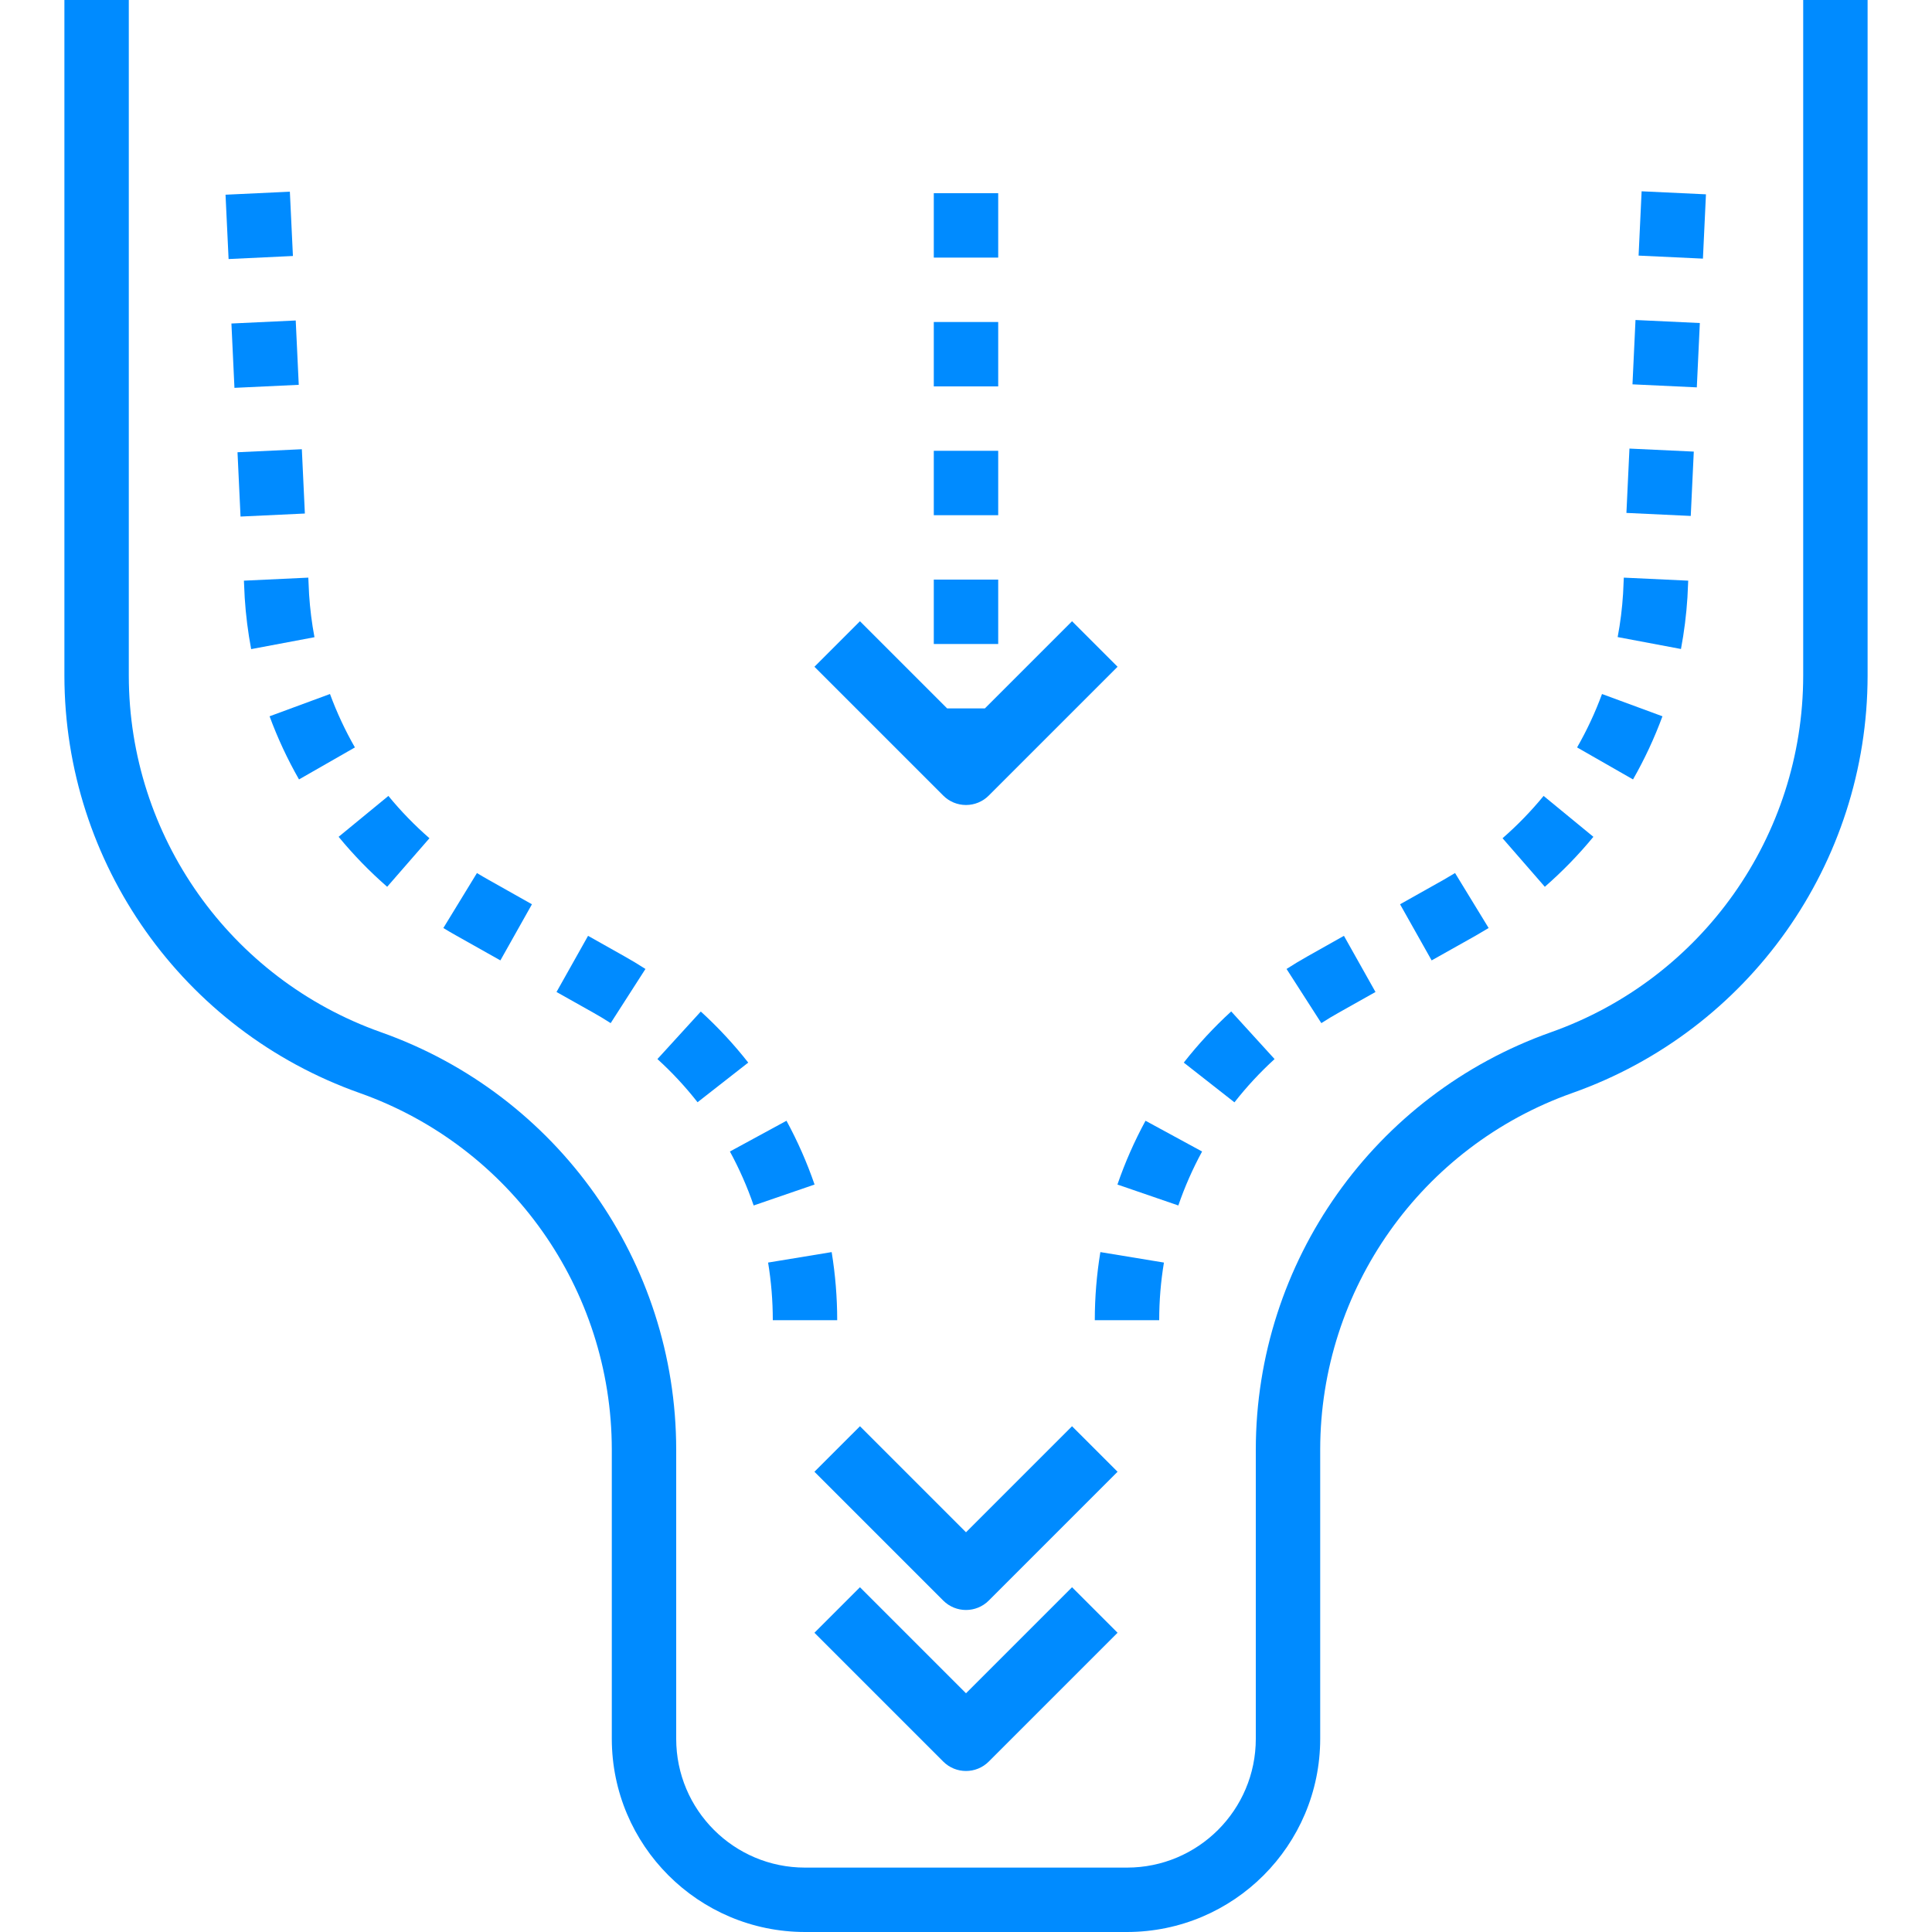 <svg width="60" height="60" viewBox="0 0 60 60" fill="none" xmlns="http://www.w3.org/2000/svg">
<path d="M56 0V20.986C55.995 25.962 52.858 30.396 48.167 32.057C42.678 34.001 39.006 39.19 39 45.014V54C39 56.209 37.209 58 35 58H25C22.791 58 21 56.209 21 54V45.014C20.994 39.19 17.323 34.001 11.833 32.057C7.142 30.396 4.005 25.962 4 20.986V0H2V20.986C2.006 26.81 5.678 31.999 11.167 33.943C15.858 35.604 18.995 40.038 19 45.014V54C19.003 57.312 21.688 59.997 25 60H35C38.312 59.997 40.997 57.312 41 54V45.014C41.005 40.038 44.142 35.604 48.833 33.943C54.322 31.999 57.994 26.81 58 20.986V0H56Z" fill="#008BFF"/>
<path d="M31 6H29V8H31V6Z" fill="#008BFF"/>
<path d="M31 14H29V16H31V14Z" fill="#008BFF"/>
<path d="M31 18H29V20H31V18Z" fill="#008BFF"/>
<path d="M31 10H29V12H31V10Z" fill="#008BFF"/>
<path d="M33.293 19.293L30.586 22H29.414L26.707 19.293L25.293 20.707L29.293 24.707C29.48 24.895 29.735 25 30 25C30.265 25 30.52 24.895 30.707 24.707L34.707 20.707L33.293 19.293Z" fill="#008BFF"/>
<path d="M10.248 21.553L8.372 22.245C8.622 22.923 8.928 23.579 9.286 24.206L11.022 23.212C10.718 22.681 10.46 22.127 10.248 21.553Z" fill="#008BFF"/>
<path d="M25.828 38.885L23.854 39.21C23.951 39.802 24 40.4 24 41H26C26 40.291 25.942 39.584 25.828 38.885Z" fill="#008BFF"/>
<path d="M21.764 31.414L20.417 32.89C20.869 33.301 21.286 33.75 21.663 34.231L23.237 33C22.791 32.431 22.298 31.901 21.764 31.414Z" fill="#008BFF"/>
<path d="M9.184 9.953L7.187 10.047L7.281 12.045L9.278 11.951L9.184 9.953Z" fill="#008BFF"/>
<path d="M15.164 27.319C15.044 27.252 14.928 27.184 14.812 27.113L13.769 28.82C13.902 28.902 14.04 28.983 14.182 29.062L15.54 29.826L16.52 28.083L15.164 27.319Z" fill="#008BFF"/>
<path d="M9.002 5.953L7.004 6.047L7.099 8.045L9.097 7.95L9.002 5.953Z" fill="#008BFF"/>
<path d="M9.374 13.951L7.376 14.045L7.47 16.042L9.468 15.948L9.374 13.951Z" fill="#008BFF"/>
<path d="M12.062 24.718L10.516 25.988C10.975 26.546 11.479 27.065 12.024 27.54L13.337 26.032C12.876 25.63 12.449 25.191 12.062 24.718Z" fill="#008BFF"/>
<path d="M24.425 34.806L22.668 35.761C22.96 36.298 23.207 36.859 23.406 37.437L25.297 36.787C25.062 36.103 24.77 35.441 24.425 34.806Z" fill="#008BFF"/>
<path d="M19.389 29.697L18.263 29.063L17.283 30.807L18.409 31.44C18.6 31.546 18.784 31.658 18.965 31.774L20.045 30.092C19.832 29.954 19.613 29.823 19.389 29.697Z" fill="#008BFF"/>
<path d="M9.599 18.458L9.575 17.939L7.575 18.033L7.6 18.567C7.634 19.101 7.701 19.633 7.8 20.159L9.766 19.789C9.683 19.349 9.628 18.905 9.599 18.458Z" fill="#008BFF"/>
<path d="M33.293 44.293L30 47.586L26.707 44.293L25.293 45.707L29.293 49.707C29.683 50.097 30.317 50.097 30.707 49.707L34.707 45.707L33.293 44.293Z" fill="#008BFF"/>
<path d="M50.604 13.931L50.51 15.929L52.508 16.023L52.602 14.025L50.604 13.931Z" fill="#008BFF"/>
<path d="M50.429 17.939L50.406 18.439C50.378 18.891 50.322 19.34 50.238 19.785L52.204 20.155C52.304 19.625 52.371 19.09 52.405 18.552L52.429 18.033L50.429 17.939Z" fill="#008BFF"/>
<path d="M50.792 9.938L50.698 11.936L52.696 12.03L52.79 10.032L50.792 9.938Z" fill="#008BFF"/>
<path d="M50.982 5.941L50.888 7.938L52.886 8.032L52.98 6.035L50.982 5.941Z" fill="#008BFF"/>
<path d="M49.752 21.553C49.541 22.127 49.282 22.681 48.978 23.212L50.715 24.206C51.073 23.579 51.379 22.923 51.629 22.245L49.752 21.553Z" fill="#008BFF"/>
<path d="M38.236 31.411C37.702 31.899 37.209 32.431 36.763 33L38.337 34.234C38.714 33.752 39.131 33.303 39.583 32.89L38.236 31.411Z" fill="#008BFF"/>
<path d="M35.575 34.806C35.23 35.441 34.938 36.103 34.703 36.787L36.594 37.437C36.793 36.859 37.04 36.298 37.332 35.761L35.575 34.806Z" fill="#008BFF"/>
<path d="M45.188 27.113C45.072 27.184 44.956 27.252 44.839 27.319L43.48 28.083L44.461 29.826L45.821 29.062C45.959 28.983 46.096 28.902 46.231 28.82L45.188 27.113Z" fill="#008BFF"/>
<path d="M41.737 29.063L40.611 29.697C40.387 29.823 40.168 29.954 39.955 30.092L41.035 31.774C41.216 31.658 41.4 31.546 41.591 31.44L42.717 30.807L41.737 29.063Z" fill="#008BFF"/>
<path d="M34.173 38.885C34.058 39.584 34 40.291 34 41H36C36 40.4 36.049 39.802 36.147 39.21L34.173 38.885Z" fill="#008BFF"/>
<path d="M47.938 24.718C47.55 25.191 47.124 25.63 46.663 26.032L47.976 27.54C48.52 27.065 49.025 26.546 49.484 25.988L47.938 24.718Z" fill="#008BFF"/>
<path d="M33.293 49.293L30 52.586L26.707 49.293L25.293 50.707L29.293 54.707C29.683 55.097 30.317 55.097 30.707 54.707L34.707 50.707L33.293 49.293Z" fill="#008BFF"/>
</svg>
